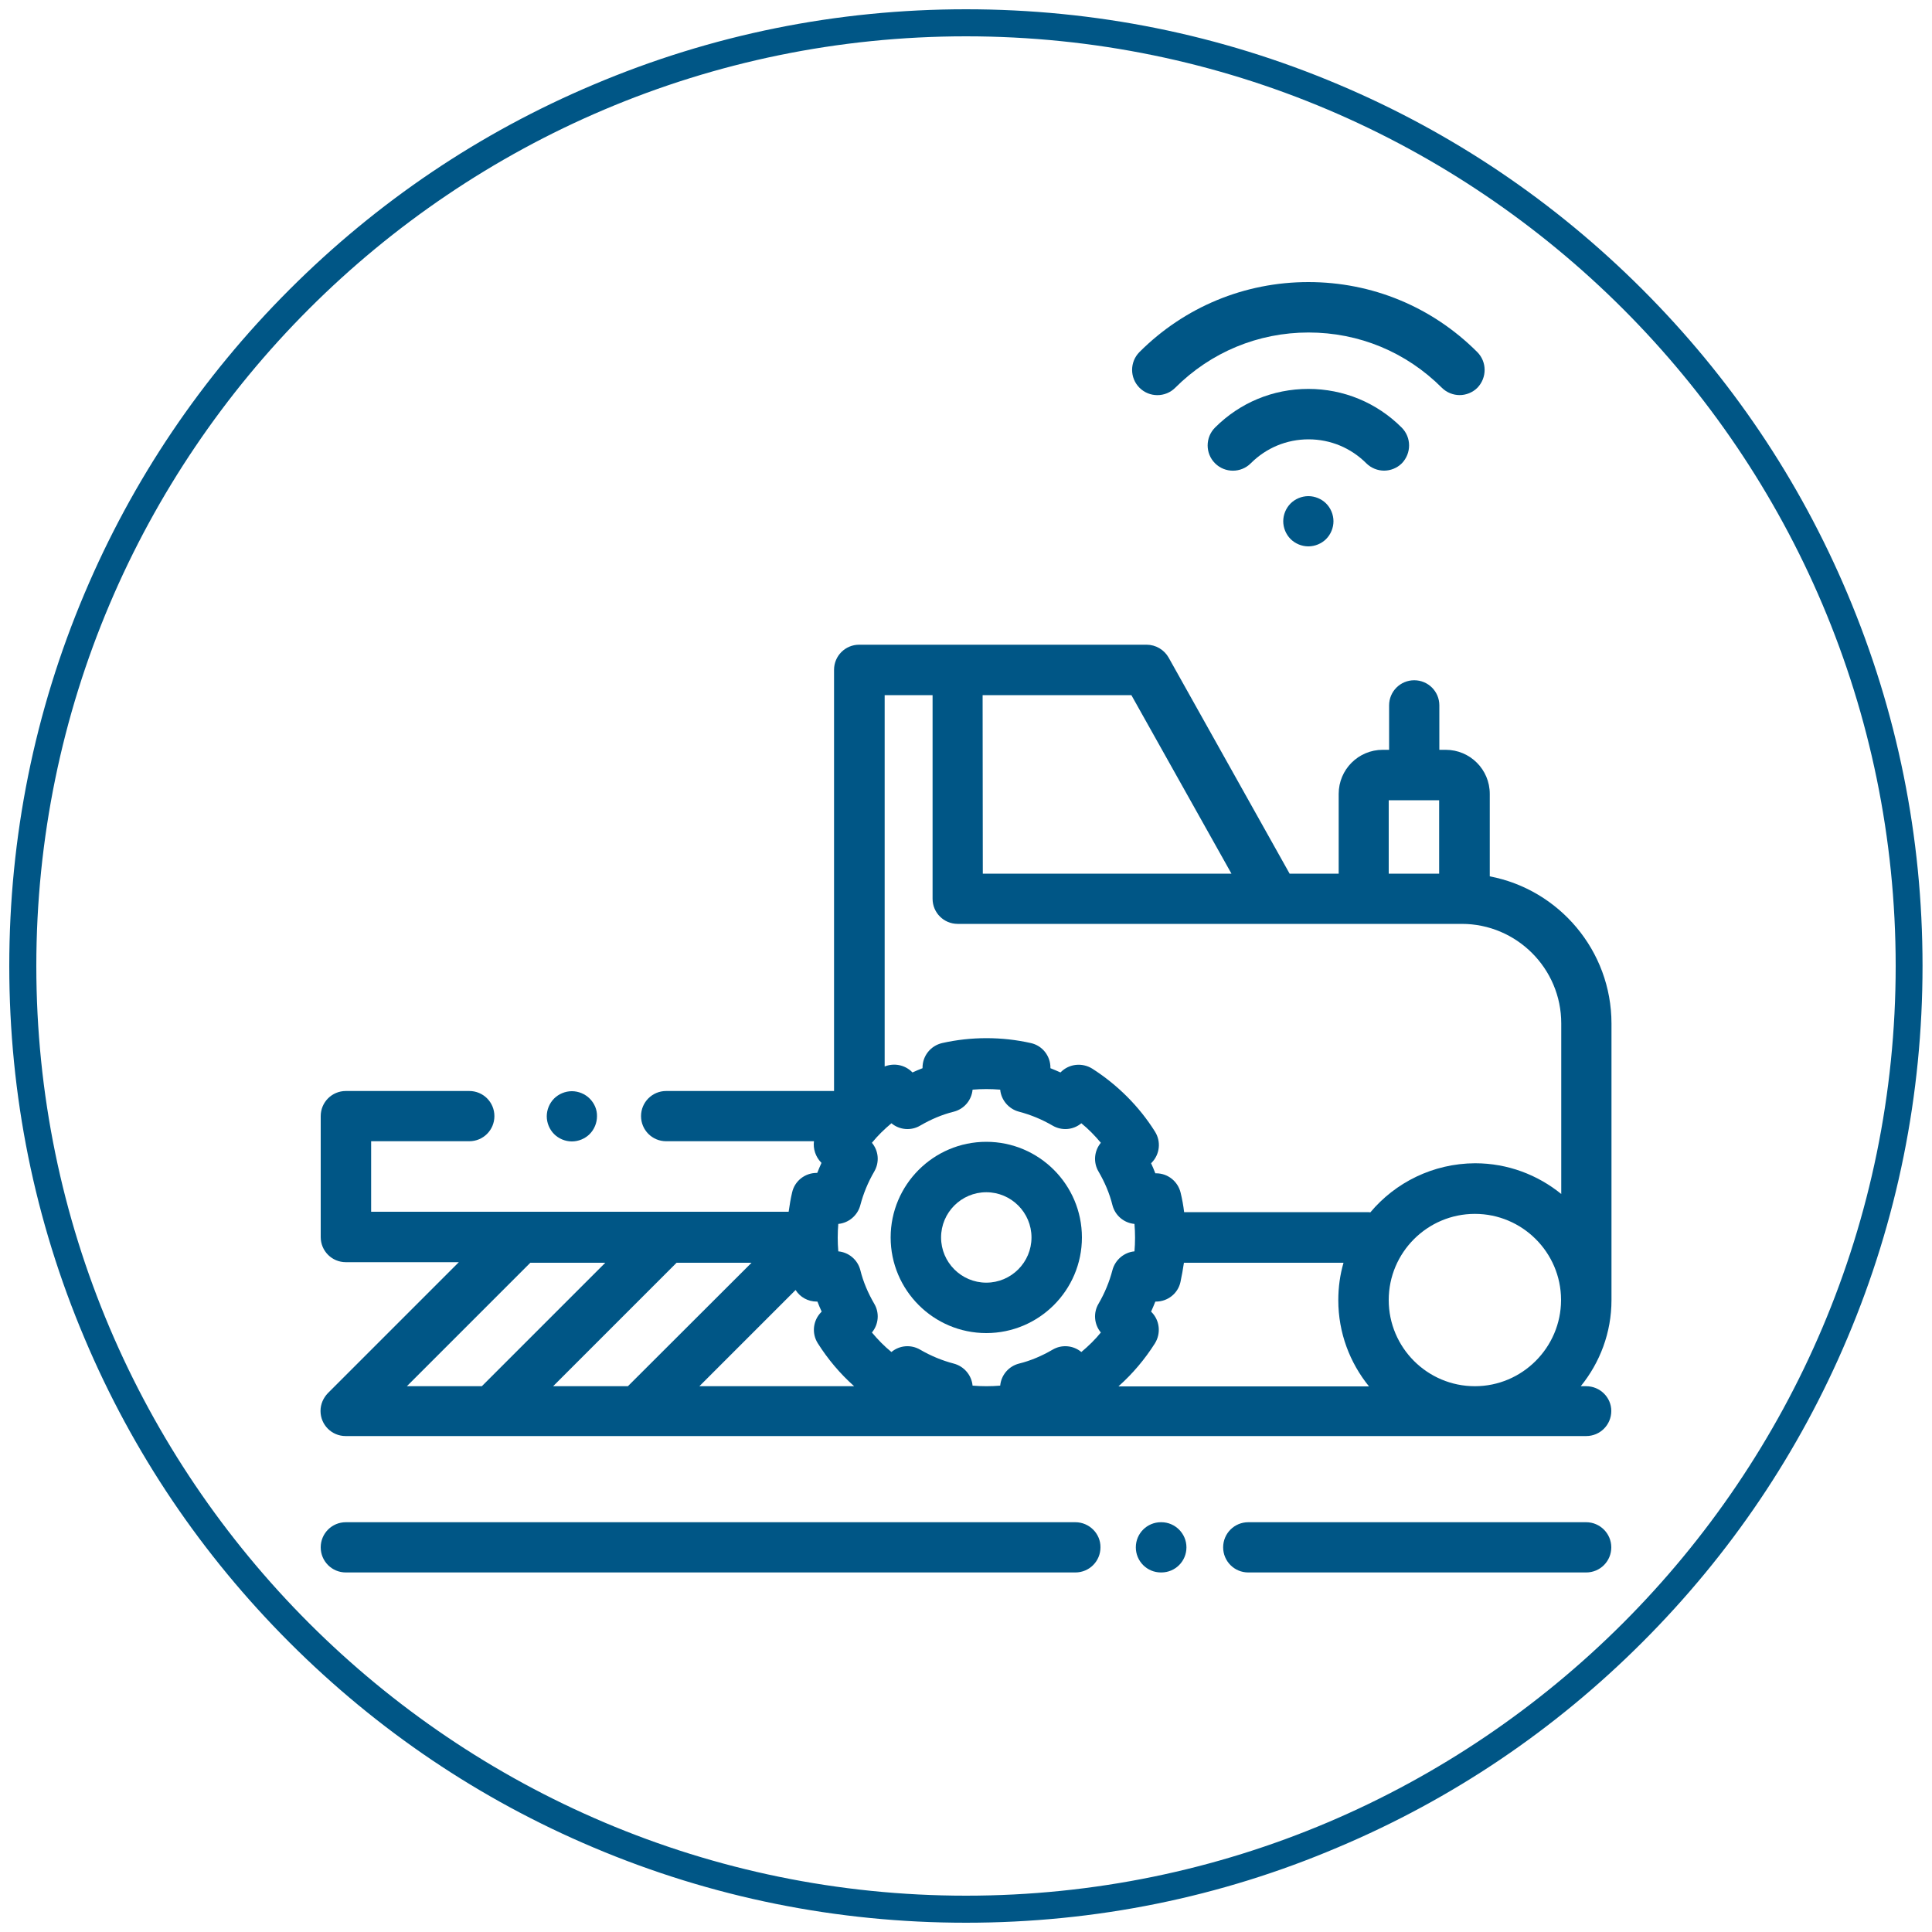 <?xml version="1.0" encoding="utf-8"?>
<!-- Generator: Adobe Illustrator 24.0.2, SVG Export Plug-In . SVG Version: 6.00 Build 0)  -->
<svg version="1.1" id="Capa_1" xmlns="http://www.w3.org/2000/svg" xmlns:xlink="http://www.w3.org/1999/xlink" x="0px" y="0px"
	 viewBox="0 0 1000 1000" style="enable-background:new 0 0 1000 1000;" xml:space="preserve">
<style type="text/css">
	.st0{fill:#005686;}
</style>
<g>
	<g>
		<g>
			<g>
				<path class="st0" d="M821,787.9H646.1c-7.2,0-13,5.8-13,13c0,7.2,5.8,13,13,13H821c7.2,0,13-5.8,13-13
					C834,793.8,828.2,787.9,821,787.9z"/>
			</g>
		</g>
		<g>
			<g>
				<path class="st0" d="M601.1,787.9h-0.2c-7.2,0-13,5.8-13,13c0,7.2,5.8,13,13,13h0.2c7.2,0,13-5.8,13-13
					C614.1,793.8,608.3,787.9,601.1,787.9z"/>
			</g>
		</g>
		<g>
			<g>
				<path class="st0" d="M556.6,787.9H179c-7.2,0-13,5.8-13,13c0,7.2,5.8,13,13,13h377.6c7.2,0,13-5.8,13-13
					C569.7,793.8,563.8,787.9,556.6,787.9z"/>
			</g>
		</g>
		<g>
			<g>
				<path class="st0" d="M305.2,568.6c-2.4-2.4-5.8-3.8-9.2-3.8c-3.4,0-6.8,1.4-9.2,3.8c-2.4,2.4-3.8,5.8-3.8,9.2
					c0,3.4,1.4,6.8,3.8,9.2c2.4,2.4,5.8,3.8,9.2,3.8s6.8-1.4,9.2-3.8c2.4-2.4,3.8-5.8,3.8-9.2C309.1,574.4,307.7,571.1,305.2,568.6z
					"/>
			</g>
		</g>
		<g>
			<g>
				<path class="st0" d="M510.5,591c-27.3,0-49.5,22.2-49.5,49.5s22.2,49.5,49.5,49.5c27.3,0,49.5-22.2,49.5-49.5
					S537.8,591,510.5,591z M510.5,663.9c-12.9,0-23.4-10.5-23.4-23.4s10.5-23.4,23.4-23.4c12.9,0,23.4,10.5,23.4,23.4
					S523.4,663.9,510.5,663.9z"/>
			</g>
		</g>
		<g>
			<g>
				<path class="st0" d="M821,717.5h-2.8c9.9-12.2,15.9-27.7,15.9-44.6c0-0.1,0-0.1,0-0.2V529.8c0-37.8-27.2-69.4-63-76.2v-42.7
					c0-12.6-10.2-22.8-22.8-22.8h-3.3v-23c0-7.2-5.8-13-13-13c-7.2,0-13,5.8-13,13v23h-3.3c-12.6,0-22.8,10.2-22.8,22.8v41.3h-25.4
					l-62.6-111.8c-2.3-4.1-6.7-6.7-11.4-6.7H444.7c-7.2,0-13,5.8-13,13v218h-86.9c-7.2,0-13,5.8-13,13s5.8,13,13,13h76.5
					c-0.5,3.9,0.8,8,3.7,11l0.2,0.2c-0.8,1.7-1.5,3.5-2.2,5.2h-0.3c-6.1,0-11.4,4.2-12.7,10.1c-0.8,3.3-1.3,6.6-1.8,10H192.1v-36.5
					h50.8c7.2,0,13-5.8,13-13s-5.8-13-13-13h-63.9c-7.2,0-13,5.8-13,13v62.6c0,7.2,5.8,13,13,13h58.5l-67.8,67.8c0,0,0,0,0,0
					c-2.3,2.4-3.8,5.6-3.8,9.2c0,7.2,5.8,13,13,13H821c7.2,0,13-5.8,13-13C834,723.3,828.2,717.5,821,717.5z M718.8,414.2h26.1v38
					h-26.1V414.2z M508.6,359.8h77l51.8,92.4H508.7L508.6,359.8L508.6,359.8z M210.6,717.5l63.9-63.9h38.8l-63.9,63.9H210.6z
					 M286.3,717.5l63.9-63.9H389L325,717.5H286.3z M362,717.5l49.8-49.8c2.3,3.7,6.4,6,11,6h0.3c0.7,1.8,1.4,3.5,2.2,5.2l-0.2,0.2
					c-4.3,4.3-5.1,11-1.8,16.2c5.2,8.2,11.5,15.7,18.8,22.2L362,717.5L362,717.5z M569.8,689.7c-3,3.7-6.4,7-10.1,10.1
					c-4.2-3.5-10.2-4-14.9-1.2c-5.5,3.2-11.3,5.7-17.4,7.2c-5.4,1.4-9.2,6-9.7,11.4c-4.7,0.4-9.5,0.4-14.3,0
					c-0.5-5.4-4.4-10-9.7-11.4c-6.1-1.6-11.9-4-17.4-7.2c-4.8-2.8-10.7-2.3-14.9,1.2c-3.7-3-7-6.4-10.1-10.1
					c3.5-4.2,4-10.2,1.2-14.9c-3.2-5.5-5.7-11.3-7.2-17.4c-1.4-5.4-6-9.2-11.4-9.7c-0.2-2.4-0.3-4.7-0.3-7.1c0,0,0,0,0,0
					c0-2.4,0.1-4.8,0.3-7.1c5.4-0.5,10-4.4,11.4-9.7c1.6-6.1,4-11.9,7.2-17.4c2.8-4.8,2.3-10.7-1.2-14.9c3-3.7,6.4-7,10.1-10.1
					c4.2,3.5,10.2,4,14.9,1.2c5.5-3.2,11.3-5.7,17.4-7.2c5.4-1.4,9.2-6,9.7-11.4c4.7-0.4,9.5-0.4,14.3,0c0.5,5.4,4.4,10,9.7,11.4
					c6.1,1.6,11.9,4,17.4,7.2c4.8,2.8,10.7,2.3,14.9-1.2c3.7,3,7,6.4,10.1,10.1c-3.5,4.2-4,10.2-1.2,14.9c3.2,5.5,5.7,11.3,7.2,17.4
					c1.4,5.4,6,9.2,11.4,9.7c0.2,2.4,0.3,4.7,0.3,7.1s-0.1,4.8-0.3,7.1c-5.4,0.5-10,4.4-11.4,9.7c-1.6,6.1-4,11.9-7.2,17.4
					C565.8,679.5,566.3,685.5,569.8,689.7z M579,717.5c7.3-6.5,13.6-14,18.8-22.2c3.2-5.2,2.5-11.9-1.8-16.2l-0.2-0.2
					c0.8-1.7,1.5-3.5,2.2-5.2h0.3c6.1,0,11.4-4.2,12.7-10.1c0.7-3.3,1.3-6.6,1.8-10h82.6c-1.8,6.2-2.7,12.6-2.7,19.4
					c0,16.9,6,32.4,15.9,44.6H579z M709.3,627.5c-0.4,0-0.8-0.1-1.1-0.1h-95.3c-0.4-3.4-1-6.7-1.8-10c-1.4-5.9-6.6-10.1-12.7-10.1
					H598c-0.7-1.8-1.4-3.5-2.2-5.2l0.2-0.2c4.3-4.3,5.1-11,1.8-16.2c-8.2-13.1-19.5-24.3-32.5-32.6c-5.2-3.2-11.9-2.5-16.2,1.8
					l-0.2,0.2c-1.7-0.8-3.5-1.5-5.2-2.2v-0.3c0-6.1-4.2-11.4-10.1-12.7c-15-3.4-31-3.4-46,0c-5.9,1.4-10.1,6.6-10.1,12.7v0.3
					c-1.8,0.7-3.5,1.4-5.2,2.2l-0.2-0.2c-3.8-3.8-9.4-4.8-14.2-2.9V359.8h24.8v105.4c0,7.2,5.8,13,13,13h260.9
					c28.4,0,51.5,23.1,51.5,51.5v88.3c-12.2-9.9-27.7-15.9-44.6-15.9C741.7,602.2,722.2,612.1,709.3,627.5z M763.4,717.5
					c-24.6,0-44.6-20-44.6-44.6s20-44.6,44.6-44.6c24.5,0,44.5,19.9,44.6,44.4v0.2c0,0,0,0,0,0.1
					C807.9,697.5,787.9,717.5,763.4,717.5z"/>
			</g>
		</g>
		<g>
			<g>
				<path class="st0" d="M725.5,221.3c-12.9-12.9-30.1-20-48.3-20c-18.3,0-35.4,7.1-48.3,20c-5.1,5.1-5.1,13.4,0,18.5
					c5.1,5.1,13.4,5.1,18.5,0c8-8,18.6-12.4,29.9-12.4c11.3,0,21.9,4.4,29.9,12.4c2.5,2.5,5.9,3.8,9.2,3.8s6.7-1.3,9.2-3.8
					C730.6,234.6,730.6,226.4,725.5,221.3z"/>
			</g>
		</g>
		<g>
			<g>
				<path class="st0" d="M764.6,182.2c-23.4-23.4-54.4-36.2-87.4-36.2c-33,0-64.1,12.9-87.4,36.2c-5.1,5.1-5.1,13.4,0,18.5
					c5.1,5.1,13.4,5.1,18.5,0c18.4-18.4,42.9-28.6,69-28.6c26.1,0,50.5,10.1,69,28.6c2.5,2.5,5.9,3.8,9.2,3.8s6.7-1.3,9.2-3.8
					C769.7,195.5,769.7,187.3,764.6,182.2z"/>
			</g>
		</g>
		<g>
			<g>
				<path class="st0" d="M686.4,260.6c-2.4-2.4-5.8-3.8-9.2-3.8c-3.4,0-6.8,1.4-9.2,3.8c-2.4,2.4-3.8,5.8-3.8,9.2s1.4,6.8,3.8,9.2
					c2.4,2.4,5.8,3.8,9.2,3.8c3.4,0,6.8-1.4,9.2-3.8c2.4-2.4,3.8-5.8,3.8-9.2C690.2,266.4,688.8,263,686.4,260.6z"/>
			</g>
		</g>
	</g>
	<path class="st0" d="M500,995.2c-66.8,0-131.7-13.1-192.7-38.9c-59-24.9-111.9-60.6-157.4-106.1c-45.5-45.5-81.2-98.4-106.1-157.4
		C17.9,631.7,4.8,566.8,4.8,500s13.1-131.7,38.9-192.7c24.9-59,60.6-111.9,106.1-157.4s98.4-81.2,157.4-106.1
		C368.3,17.9,433.2,4.8,500,4.8c66.8,0,131.7,13.1,192.7,38.9c59,24.9,111.9,60.6,157.4,106.1c45.5,45.5,81.2,98.4,106.1,157.4
		c25.8,61.1,38.9,125.9,38.9,192.7s-13.1,131.7-38.9,192.7c-24.9,59-60.6,111.9-106.1,157.4c-45.5,45.5-98.4,81.2-157.4,106.1
		C631.7,982.1,566.8,995.2,500,995.2z M500,18.8C234.7,18.8,18.8,234.7,18.8,500c0,265.3,215.9,481.2,481.2,481.2
		S981.2,765.3,981.2,500C981.2,234.7,765.3,18.8,500,18.8z"/>
</g>
</svg>
